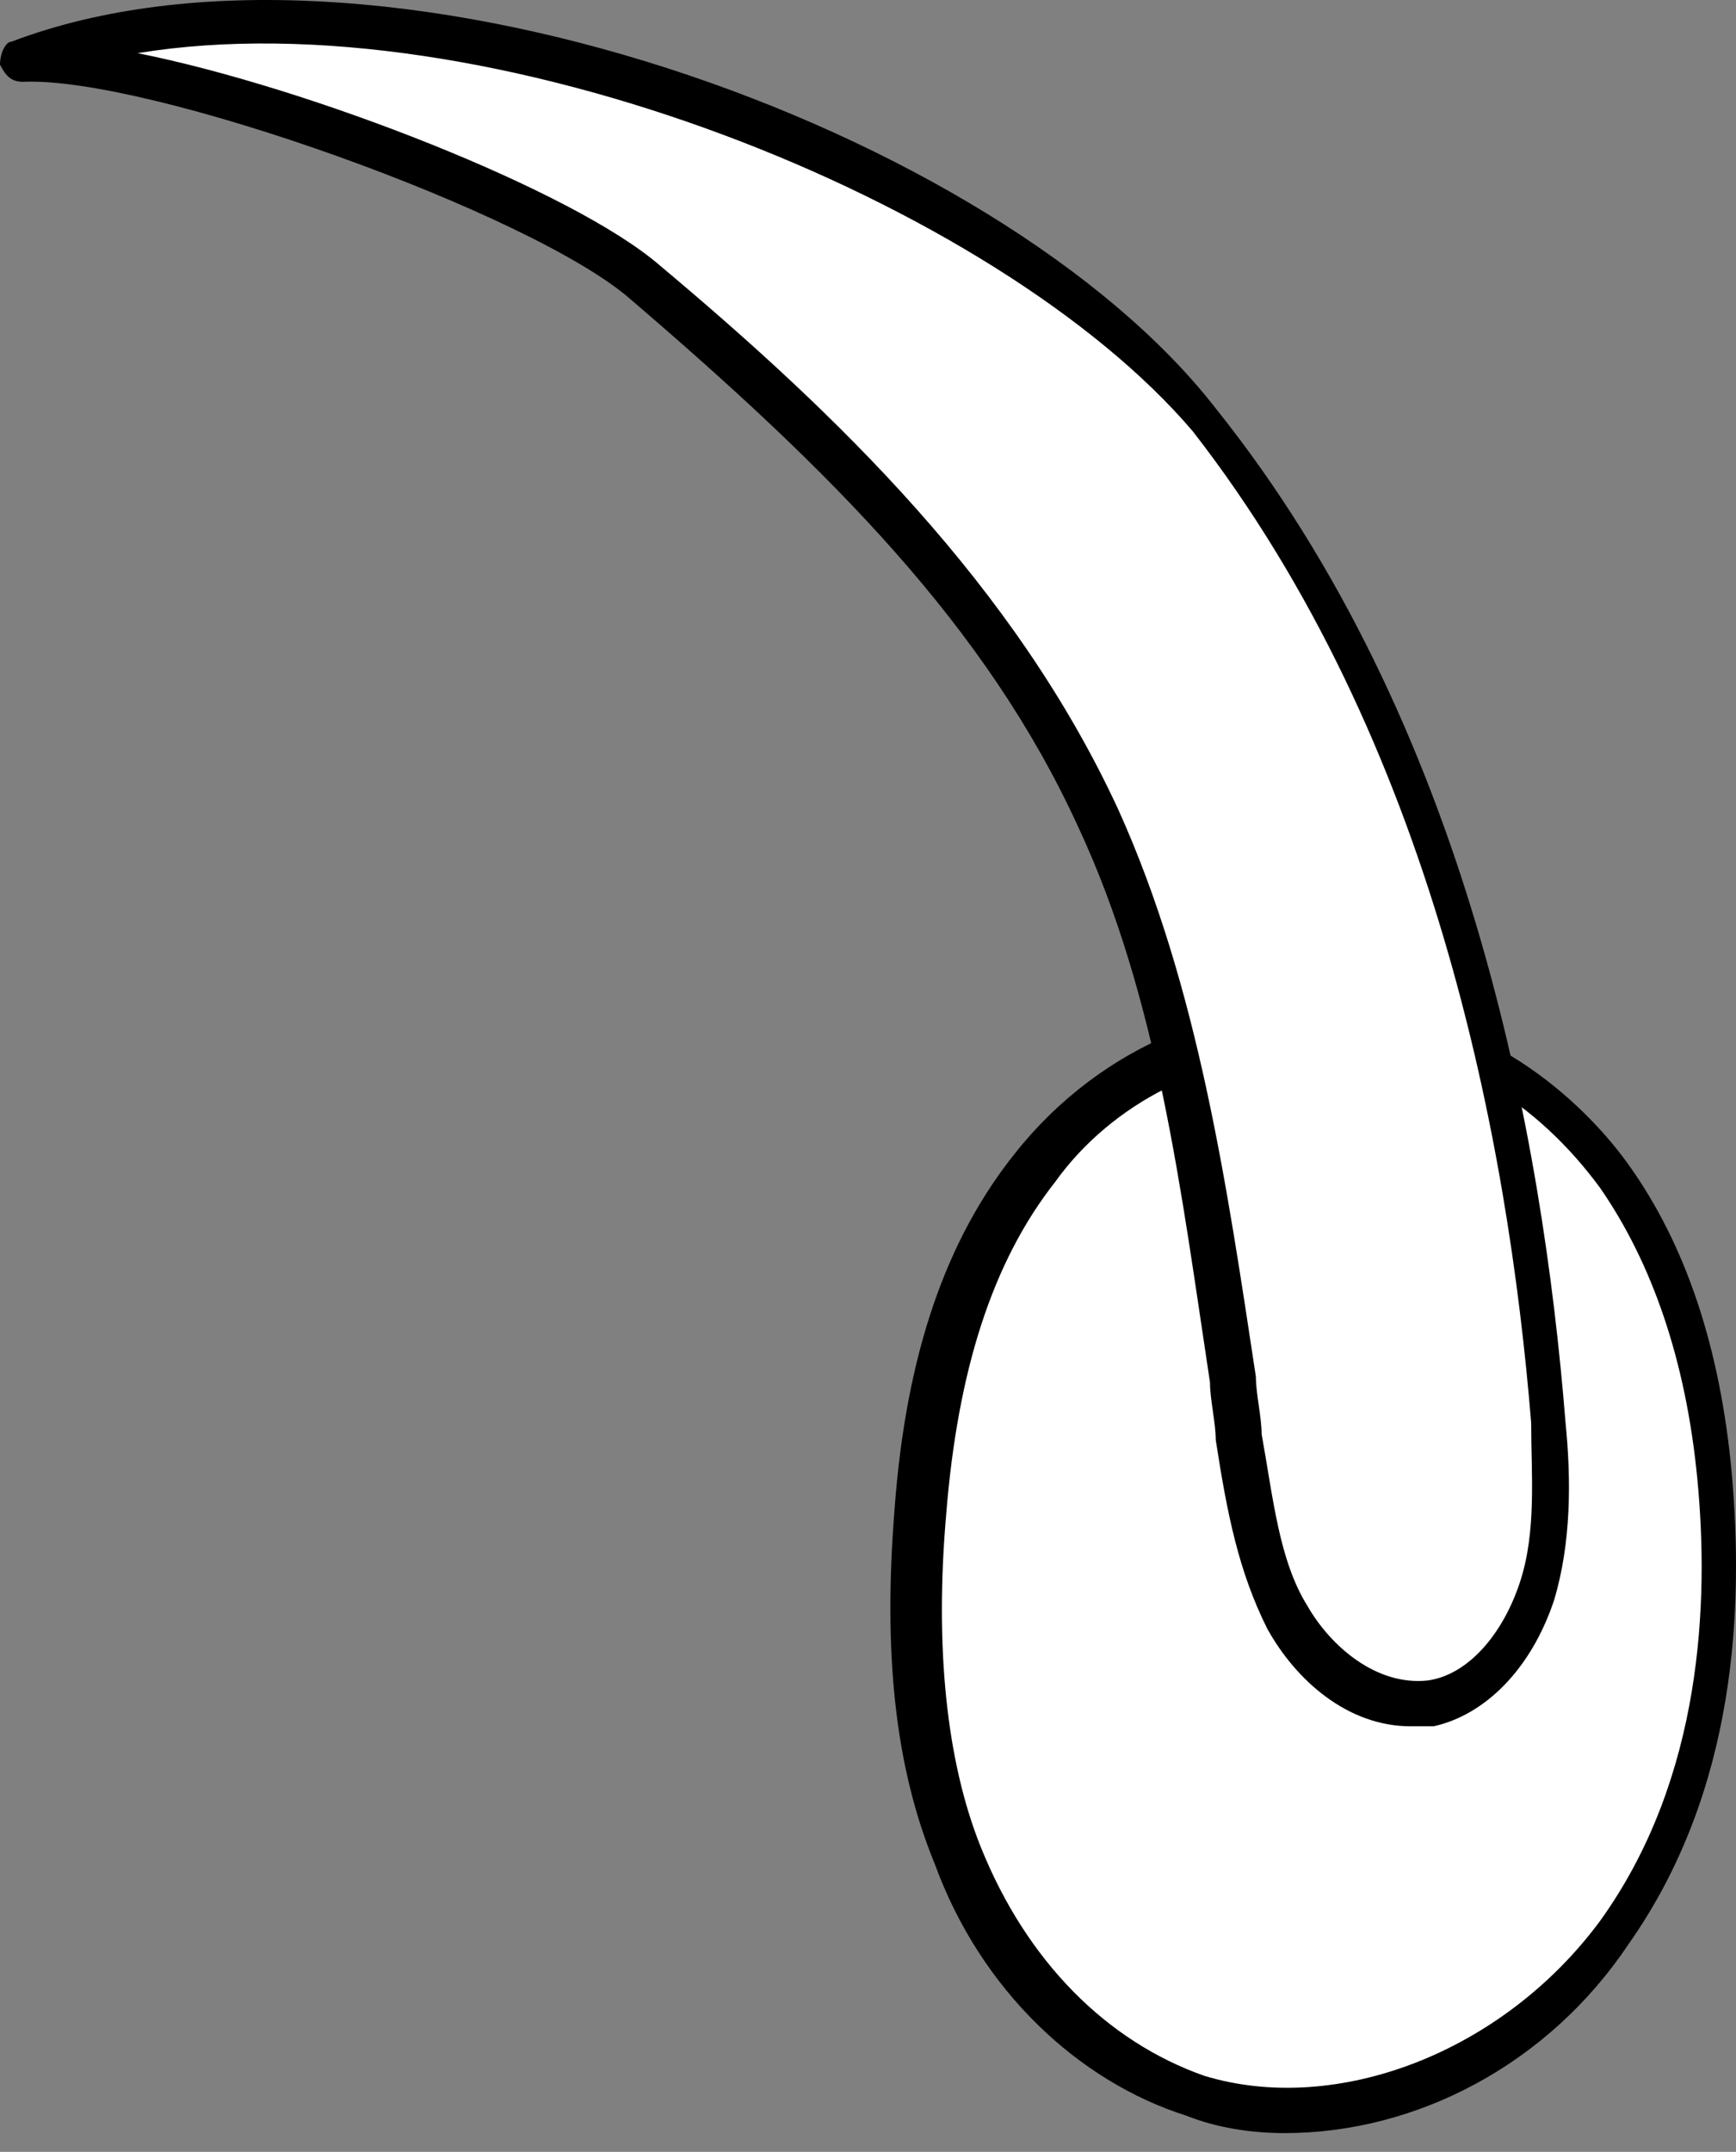 <svg width="46" height="57" viewBox="0 0 46 57" fill="none" xmlns="http://www.w3.org/2000/svg">
<rect x="0" y="0" width="46" height="57" fill="#808080" stroke="none"/>
<path d="M36.013 27.514C32.822 26.603 29.479 28.273 27.503 30.853C25.528 33.433 24.768 36.772 24.465 39.959C24.161 42.995 24.312 46.182 25.376 49.066C26.44 51.95 28.719 54.53 31.758 55.441C35.861 56.655 40.419 54.53 42.851 51.191C45.282 47.7 45.89 43.298 45.434 39.049C45.13 36.165 44.37 33.433 42.699 31.005C41.027 29.031 38.444 27.21 36.013 27.514Z" fill="white"/>
<path d="M34.038 56.503C33.126 56.503 32.214 56.351 31.454 56.048C28.567 55.137 25.984 52.709 24.768 49.37C23.705 46.789 23.401 43.754 23.705 39.959C24.009 35.861 25.072 32.826 26.896 30.549C29.175 27.665 32.822 26.148 36.013 26.907C38.748 26.603 41.635 28.728 43.155 30.853C44.674 32.978 45.586 35.71 45.89 39.049C46.194 42.539 46.042 47.396 43.155 51.494C41.027 54.682 37.532 56.503 34.038 56.503ZM34.342 27.969C32.062 27.969 29.479 29.183 27.959 31.308C26.288 33.433 25.376 36.317 25.072 40.111C24.768 43.602 25.072 46.638 25.984 48.914C27.2 51.95 29.327 54.075 31.91 54.985C35.405 56.048 39.812 54.378 42.395 50.887C45.13 47.093 45.282 42.388 44.978 39.2C44.674 36.013 43.763 33.433 42.395 31.46C40.724 29.183 38.292 27.665 36.165 27.969H36.013C35.253 27.969 34.797 27.969 34.342 27.969Z" fill="black"/>
<path d="M0.608 1.711C4.103 1.56 14.284 5.202 17.019 7.479C21.729 11.425 26.288 15.827 29.023 21.594C31.302 26.603 32.062 32.37 32.822 37.986C33.126 39.656 33.278 41.325 34.19 42.691C34.949 44.057 36.469 45.272 37.988 44.968C39.356 44.664 40.419 43.45 40.723 42.084C41.179 40.718 41.027 39.049 41.027 37.683C40.268 28.121 37.684 18.407 31.91 11.122C26.136 3.836 9.725 -1.779 0.608 1.711Z" fill="white"/>
<path d="M37.38 45.727C35.709 45.727 34.341 44.513 33.582 43.147C32.822 41.629 32.518 40.111 32.214 38.138C32.214 37.683 32.062 37.076 32.062 36.62C31.302 31.612 30.695 26.451 28.567 21.898C26.136 16.586 22.033 12.488 16.715 7.934C14.132 5.658 3.951 2.015 0.608 2.167C0.304 2.167 0.152 2.015 0 1.711C0 1.408 0.152 1.104 0.304 1.104C9.877 -2.538 26.44 3.381 32.214 10.818C38.9 19.166 40.875 30.094 41.483 37.683C41.635 39.2 41.635 40.87 41.179 42.388C40.572 44.209 39.356 45.423 37.988 45.727C37.836 45.727 37.684 45.727 37.38 45.727ZM3.647 1.408C8.206 2.319 15.195 5.051 17.475 7.024C22.185 10.97 26.896 15.523 29.631 21.442C31.758 26.148 32.518 31.46 33.278 36.468C33.278 36.924 33.43 37.531 33.43 37.986C33.734 39.656 33.886 41.325 34.645 42.54C35.253 43.602 36.469 44.664 37.836 44.513C38.9 44.361 39.812 43.298 40.268 41.932C40.723 40.566 40.572 39.049 40.572 37.683C39.964 30.246 37.988 19.621 31.606 11.425C26.44 5.354 12.916 -0.11 3.647 1.408Z" fill="black"/>
</svg>
